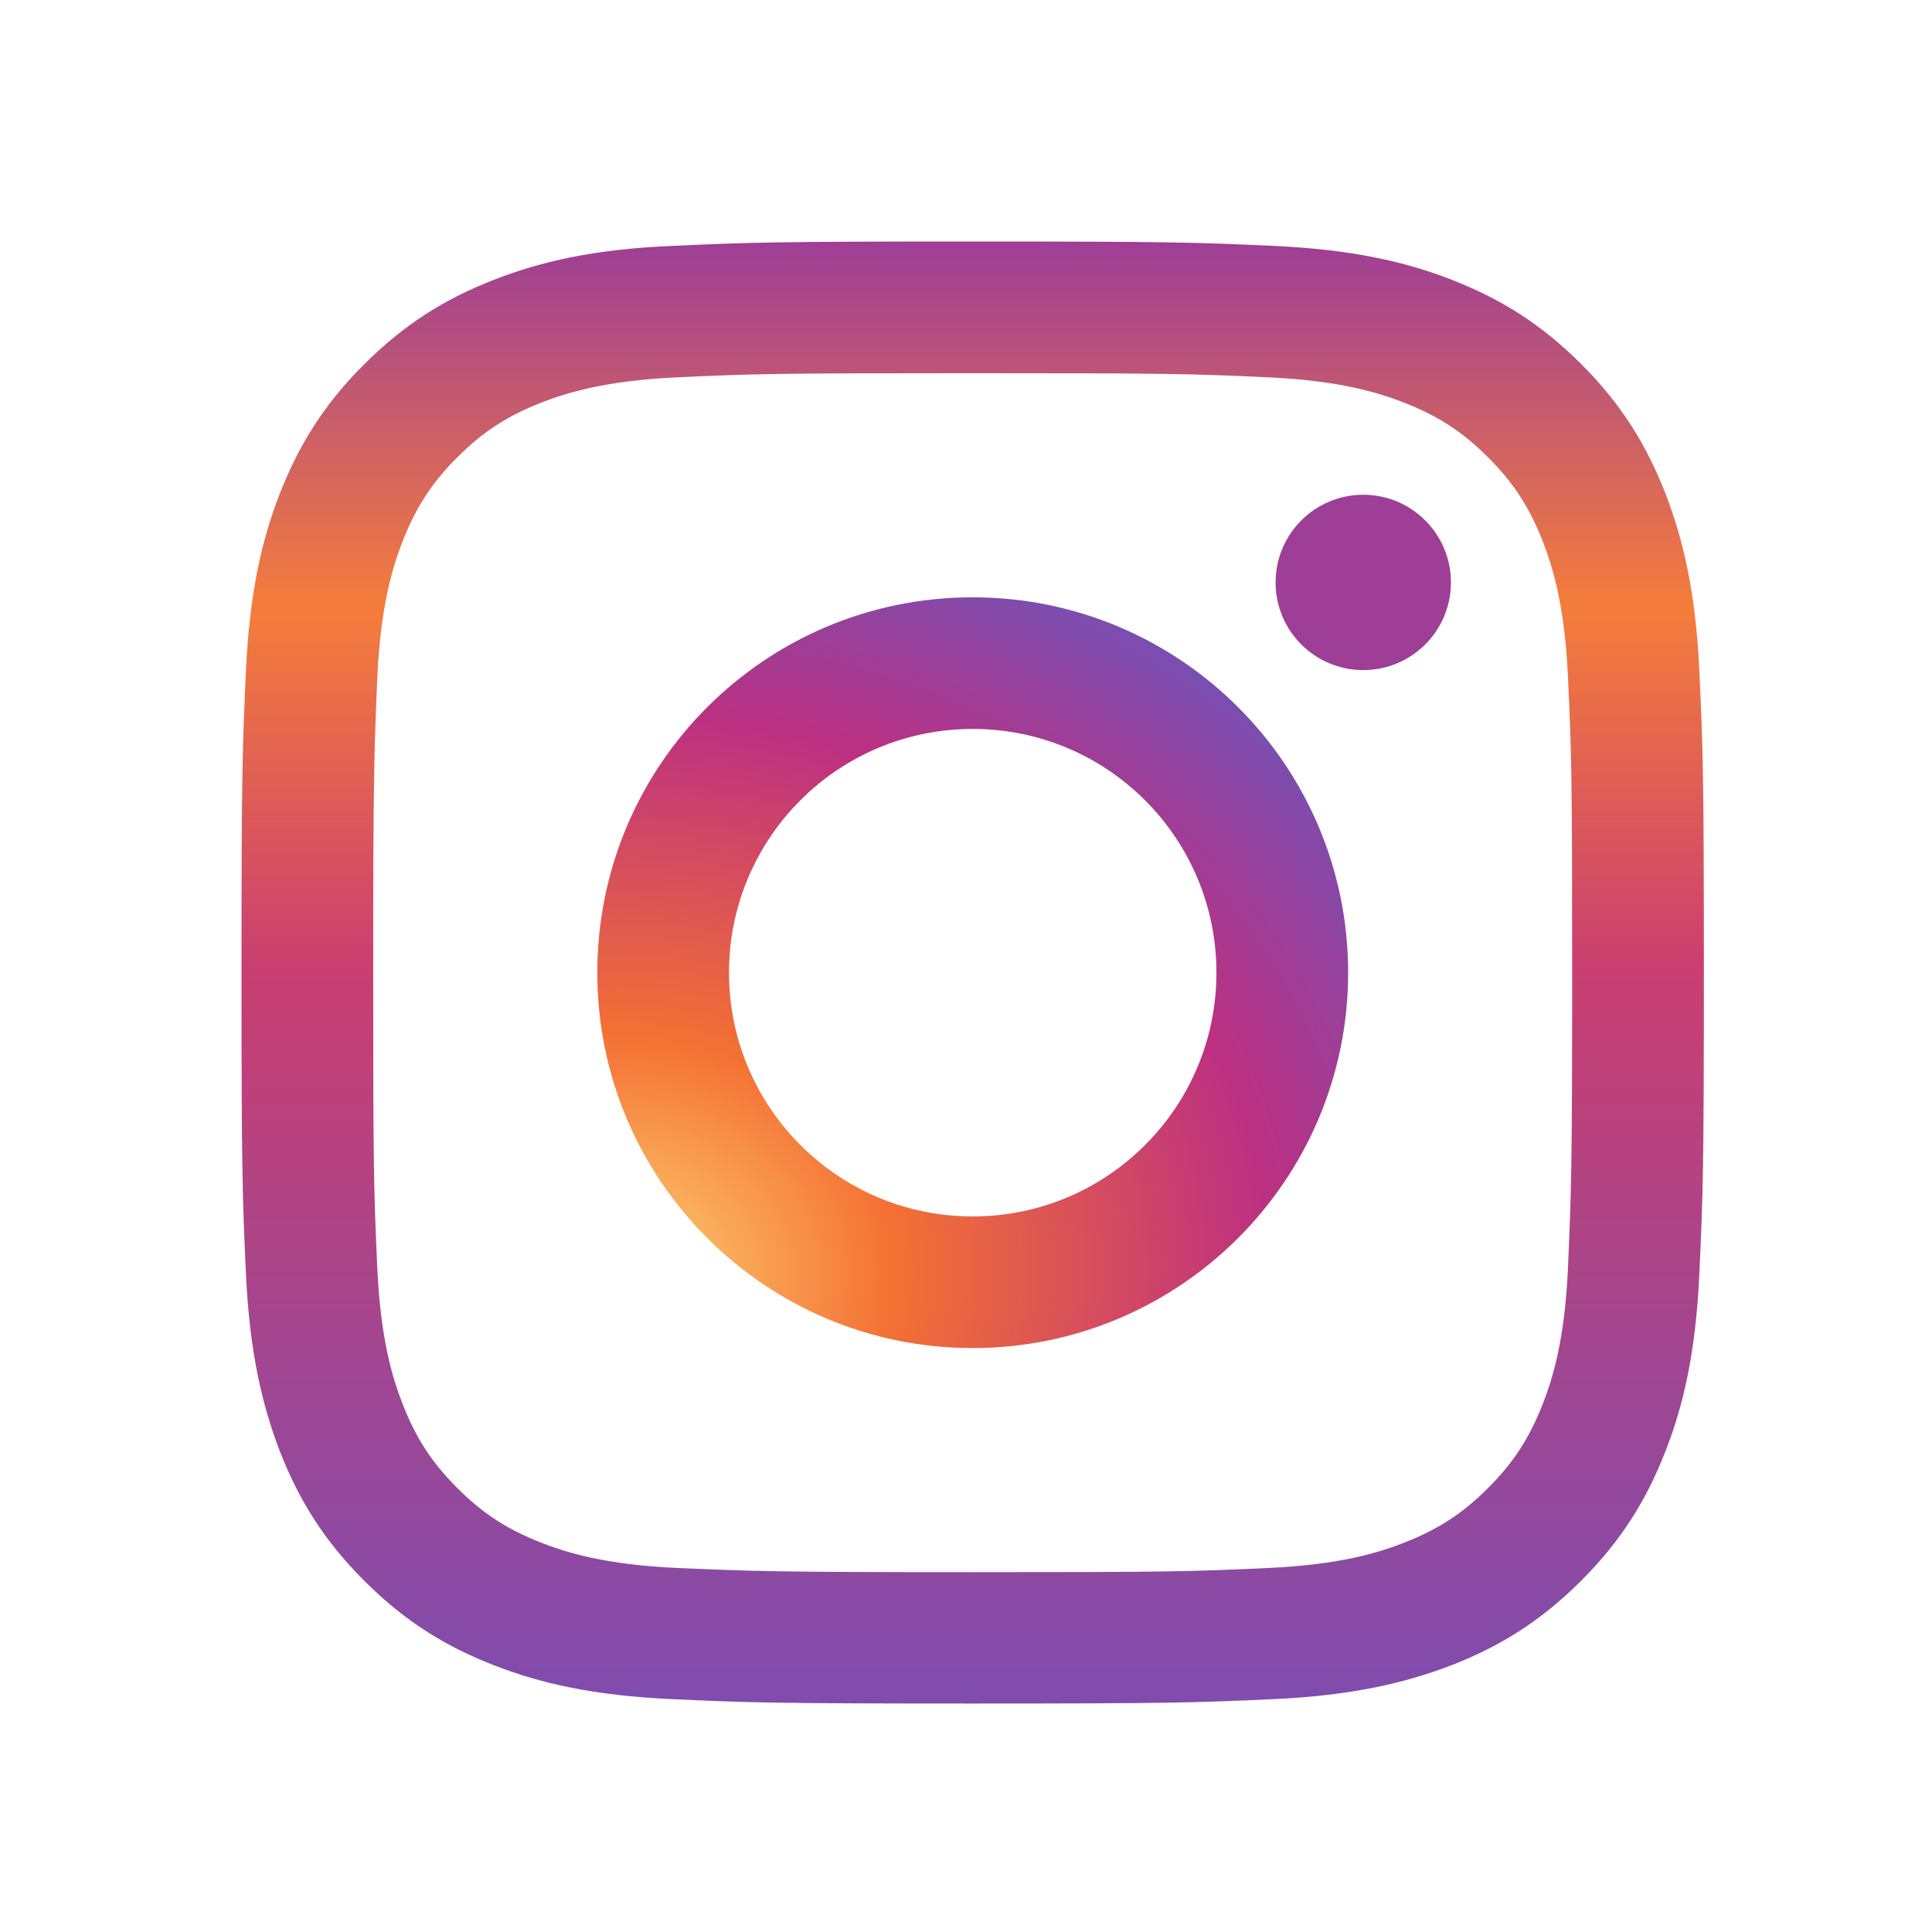 <svg width="24" height="24" viewBox="0 0 24 24" fill="none" xmlns="http://www.w3.org/2000/svg">
<path d="M6.135 3.476C5.537 3.709 5.031 4.019 4.525 4.525C4.019 5.027 3.709 5.537 3.476 6.131C3.251 6.707 3.1 7.368 3.055 8.335C3.011 9.303 3 9.613 3 12.079C3 14.546 3.011 14.856 3.055 15.823C3.1 16.791 3.255 17.451 3.476 18.027C3.709 18.625 4.019 19.131 4.525 19.637C5.031 20.143 5.537 20.453 6.135 20.686C6.711 20.911 7.372 21.062 8.339 21.107C9.306 21.151 9.616 21.162 12.083 21.162C14.549 21.162 14.859 21.151 15.827 21.107C16.794 21.062 17.455 20.907 18.031 20.686C18.629 20.453 19.135 20.143 19.641 19.637C20.147 19.131 20.457 18.625 20.689 18.027C20.915 17.451 21.066 16.791 21.11 15.823C21.155 14.856 21.166 14.546 21.166 12.079C21.166 9.613 21.155 9.303 21.11 8.335C21.066 7.368 20.911 6.707 20.689 6.131C20.457 5.537 20.147 5.027 19.645 4.525C19.139 4.019 18.633 3.709 18.035 3.476C17.459 3.251 16.798 3.1 15.831 3.055C14.863 3.011 14.553 3 12.087 3C9.62 3 9.31 3.011 8.343 3.055C7.372 3.096 6.711 3.251 6.135 3.476ZM15.753 4.687C16.639 4.728 17.119 4.876 17.44 5.001C17.865 5.167 18.168 5.363 18.485 5.681C18.803 5.998 18.998 6.301 19.165 6.725C19.29 7.047 19.438 7.527 19.478 8.413C19.523 9.369 19.53 9.657 19.53 12.083C19.53 14.509 19.519 14.797 19.478 15.753C19.438 16.639 19.29 17.119 19.165 17.44C18.998 17.865 18.803 18.168 18.485 18.485C18.168 18.803 17.865 18.998 17.44 19.165C17.119 19.29 16.639 19.438 15.753 19.478C14.797 19.523 14.509 19.53 12.083 19.53C9.657 19.53 9.369 19.519 8.413 19.478C7.527 19.438 7.047 19.29 6.725 19.165C6.301 18.998 5.998 18.803 5.681 18.485C5.363 18.168 5.167 17.865 5.001 17.44C4.876 17.119 4.728 16.639 4.687 15.753C4.643 14.797 4.636 14.509 4.636 12.083C4.636 9.657 4.647 9.369 4.687 8.413C4.728 7.527 4.876 7.047 5.001 6.725C5.167 6.301 5.363 5.998 5.681 5.681C5.998 5.363 6.301 5.167 6.725 5.001C7.047 4.876 7.527 4.728 8.413 4.687C9.369 4.643 9.657 4.636 12.083 4.636C14.509 4.636 14.797 4.643 15.753 4.687Z" fill="url(#paint0_linear_4288_30035)"/>
<path d="M7.42 12.083C7.42 14.66 9.51 16.746 12.083 16.746C14.657 16.746 16.747 14.656 16.747 12.083C16.747 9.509 14.66 7.42 12.083 7.42C9.506 7.42 7.42 9.506 7.42 12.083ZM15.111 12.083C15.111 13.755 13.756 15.111 12.083 15.111C10.411 15.111 9.056 13.755 9.056 12.083C9.056 10.41 10.411 9.055 12.083 9.055C13.756 9.055 15.111 10.41 15.111 12.083Z" fill="url(#paint1_radial_4288_30035)"/>
<path d="M16.935 8.324C17.537 8.324 18.024 7.837 18.024 7.235C18.024 6.634 17.537 6.146 16.935 6.146C16.333 6.146 15.846 6.634 15.846 7.235C15.846 7.837 16.333 8.324 16.935 8.324Z" fill="#9E3E97"/>
<defs>
<linearGradient id="paint0_linear_4288_30035" x1="12.083" y1="3" x2="12.083" y2="21.162" gradientUnits="userSpaceOnUse">
<stop stop-color="#9E3E97"/>
<stop offset="0.25" stop-color="#F57D3B"/>
<stop offset="0.495" stop-color="#C93F70"/>
<stop offset="1" stop-color="#7F4CAE"/>
</linearGradient>
<radialGradient id="paint1_radial_4288_30035" cx="0" cy="0" r="1" gradientUnits="userSpaceOnUse" gradientTransform="translate(7.589 15.891) rotate(-3) scale(13.487 11.463)">
<stop stop-color="#FED576"/>
<stop offset="0.263" stop-color="#F47133"/>
<stop offset="0.609" stop-color="#BC3081"/>
<stop offset="1" stop-color="#4C63D2"/>
</radialGradient>
</defs>
</svg>
